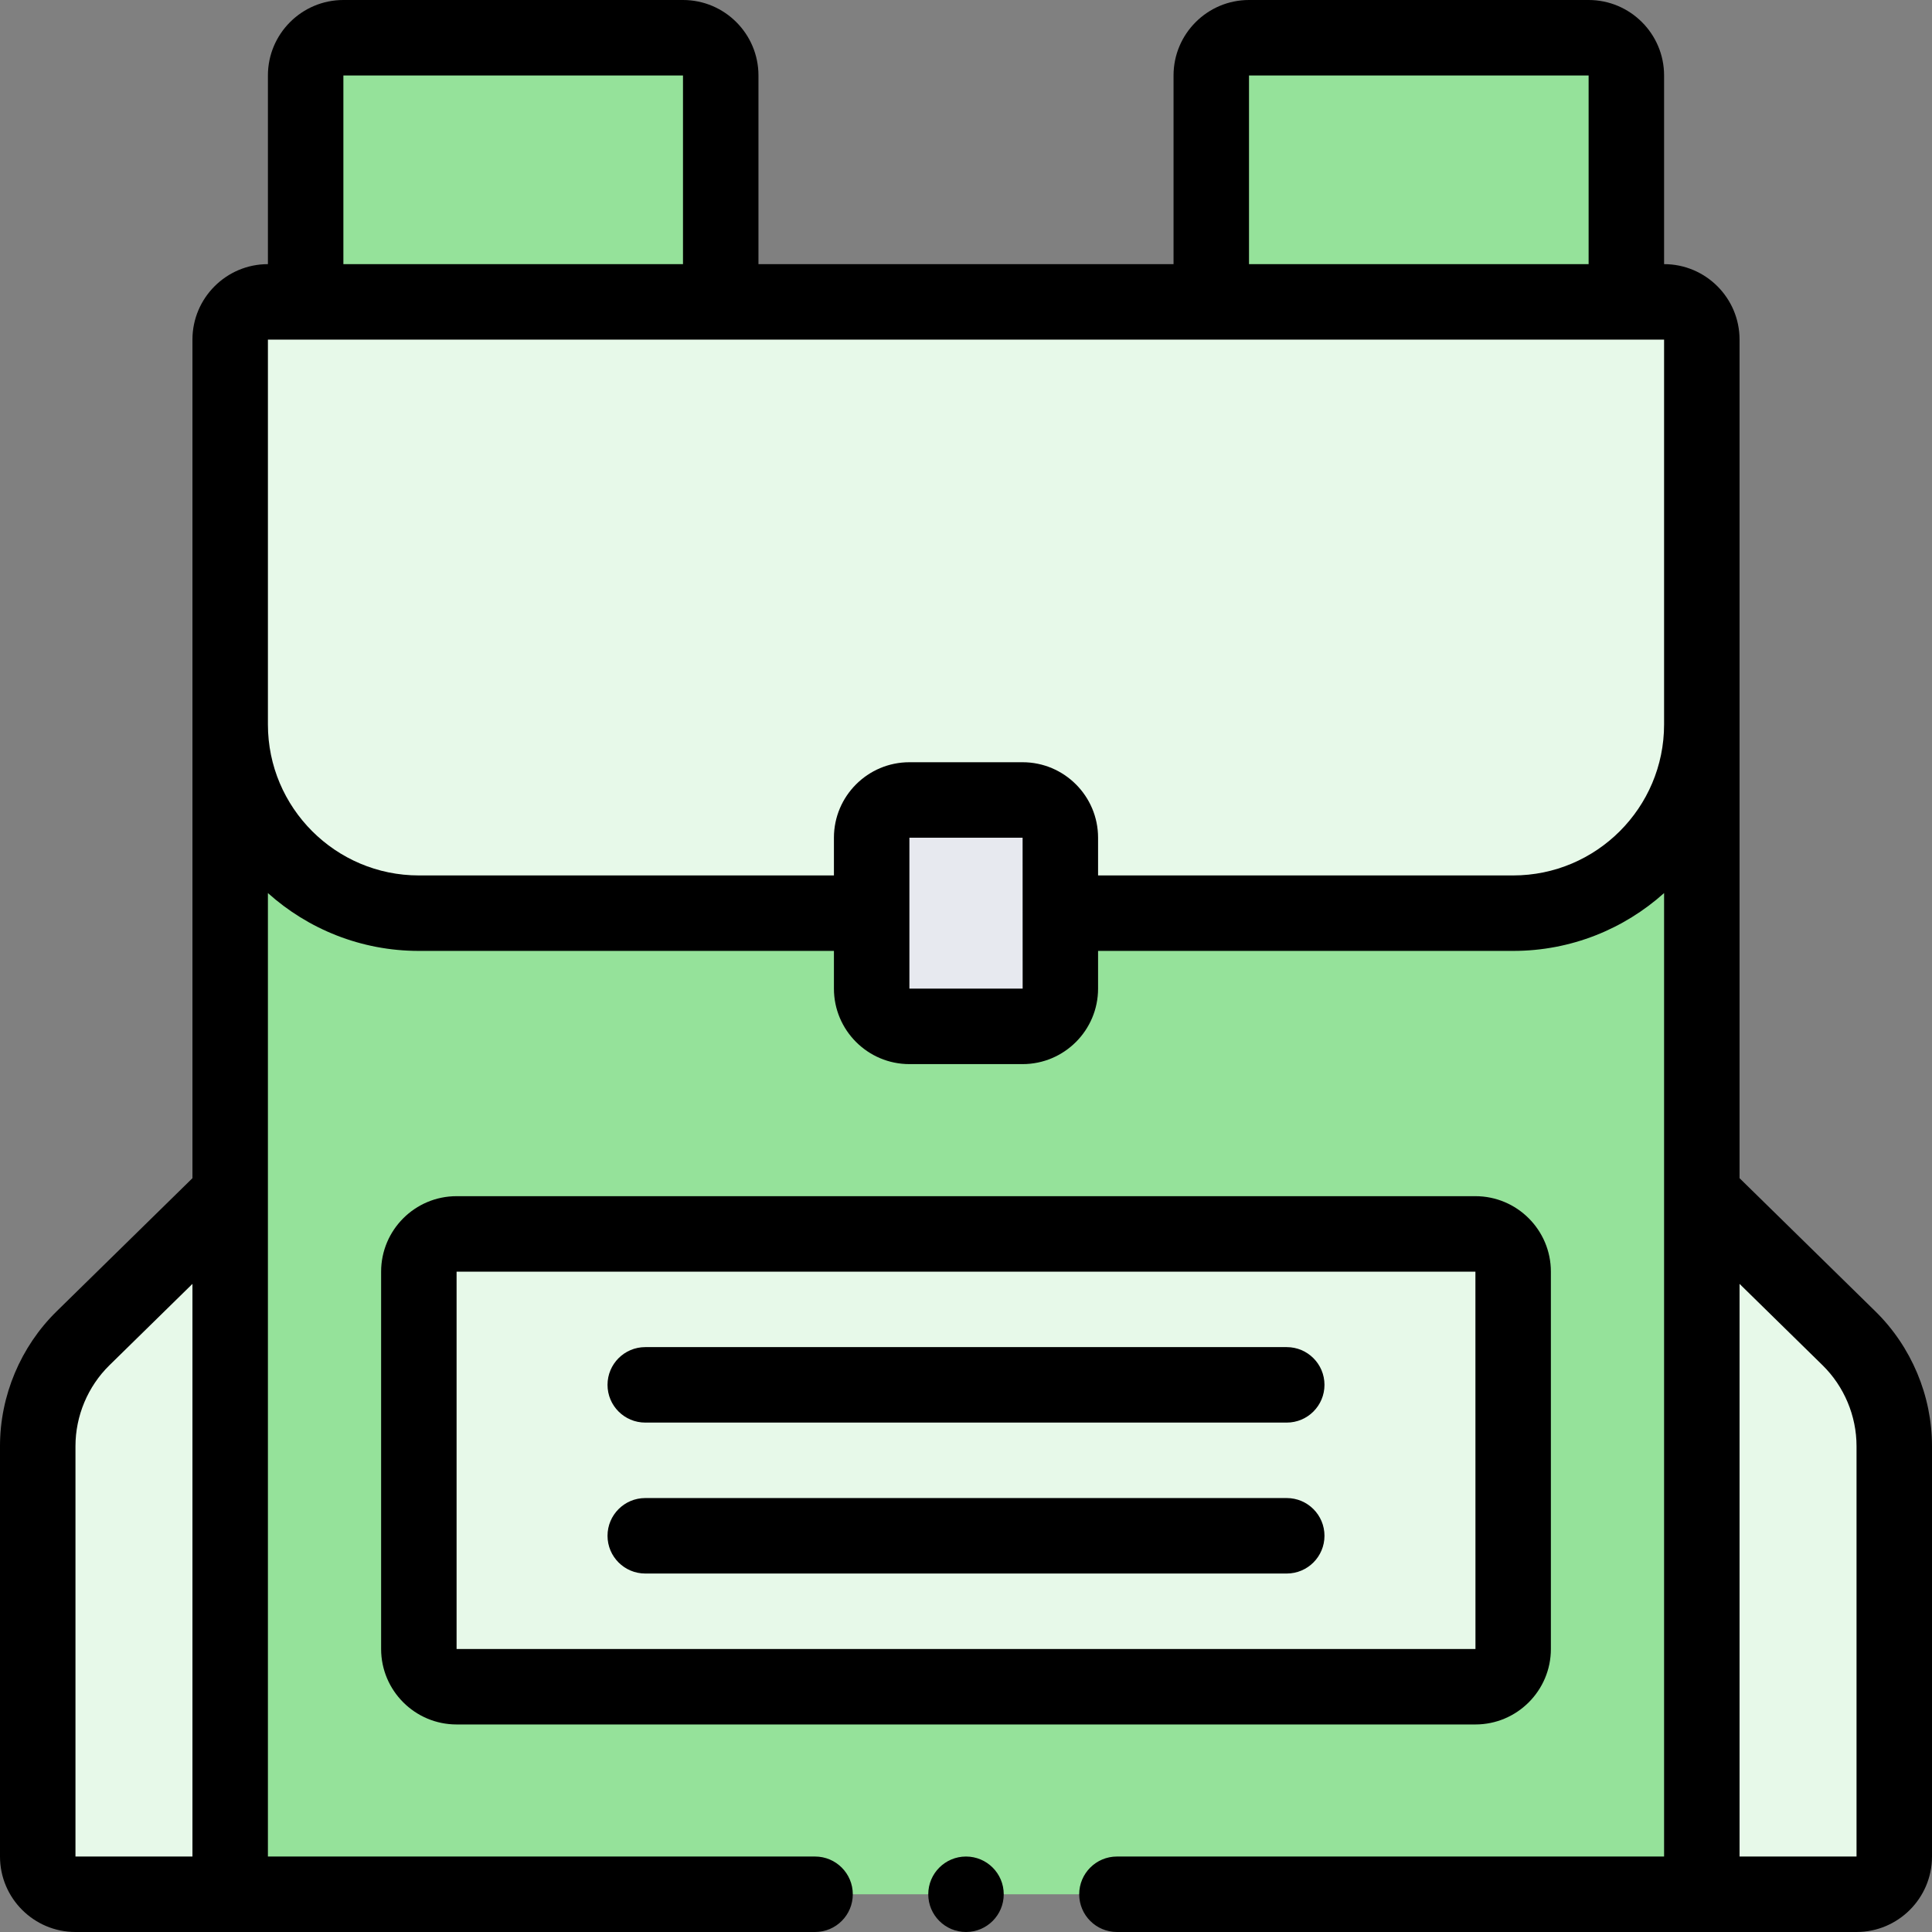<svg id="Capa_1" enable-background="new 0 0 512 512" height="512" viewBox="0 0 512 512" width="512" xmlns="http://www.w3.org/2000/svg"><rect x="0" y="0" width="512" height="512" fill="#808080" stroke="none"/><g><g><path d="m401 242h-290c-27.61 0-50-22.39-50-50v310h390v-310c0 27.61-22.39 50-50 50z" fill="#95e29a"/><path d="m441 80h-370c-5.523 0-10 4.477-10 10v102c0 27.61 22.39 50 50 50h290c27.61 0 50-22.39 50-50v-102c0-5.523-4.477-10-10-10z" fill="#e7f9e9"/><path d="m321 80v-60c0-5.523 4.477-10 10-10h90c5.523 0 10 4.477 10 10v60z" fill="#95e29a"/><path d="m81 80v-60c0-5.523 4.477-10 10-10h90c5.523 0 10 4.477 10 10v60z" fill="#95e29a"/><path d="m271 272h-30c-5.523 0-10-4.477-10-10v-40c0-5.523 4.477-10 10-10h30c5.523 0 10 4.477 10 10v40c0 5.523-4.477 10-10 10z" fill="#e7e9ef"/><g fill="#e7f9e9"><path d="m391 447h-270c-5.523 0-10-4.477-10-10v-100c0-5.523 4.477-10 10-10h270c5.523 0 10 4.477 10 10v100c0 5.523-4.477 10-10 10z"/><path d="m451 502h41c5.523 0 10-4.477 10-10v-108.768c0-10.746-4.324-21.04-11.997-28.563l-39.003-38.238z"/><path d="m61 502h-41c-5.523 0-10-4.477-10-10v-108.768c0-10.746 4.324-21.04 11.997-28.563l39.003-38.238z"/></g></g><g><circle cx="256" cy="502" r="10"/><path d="m411 437v-100c0-11.028-8.972-20-20-20h-270c-11.028 0-20 8.972-20 20v100c0 11.028 8.972 20 20 20h270c11.028 0 20-8.972 20-20zm-290-100h270l.013 99.999s-.004.001-.013.001h-270z"/><path d="m341 357h-170c-5.523 0-10 4.478-10 10s4.477 10 10 10h170c5.522 0 10-4.478 10-10s-4.478-10-10-10z"/><path d="m341 397h-170c-5.523 0-10 4.478-10 10s4.477 10 10 10h170c5.522 0 10-4.478 10-10s-4.478-10-10-10z"/><path d="m497.004 347.528-36.004-35.297v-222.231c0-11.028-8.972-20-20-20v-50c0-11.028-8.972-20-20-20h-90c-11.028 0-20 8.972-20 20v50h-110v-50c0-11.028-8.972-20-20-20h-90c-11.028 0-20 8.972-20 20v50c-11.028 0-20 8.972-20 20v222.231l-36.004 35.297c-9.53 9.344-14.996 22.358-14.996 35.704v108.768c0 11.028 8.972 20 20 20h196c5.523 0 10-4.478 10-10s-4.477-10-10-10h-145v-255.327c10.623 9.522 24.645 15.327 40 15.327h110v10c0 11.028 8.972 20 20 20h30c11.028 0 20-8.972 20-20v-10h110c15.355 0 29.376-5.805 40-15.327v255.327h-145c-5.522 0-10 4.478-10 10s4.478 10 10 10h196c11.028 0 20-8.972 20-20v-108.768c0-13.345-5.466-26.359-14.996-35.704zm-166.004-327.528h90v50h-90zm-240 0h90v50h-90zm-71 363.232c0-8.008 3.28-15.816 8.998-21.423l22.002-21.57v151.761h-31zm251-121.232h-30v-40h30l.013 39.999s-.004.001-.013.001zm130-30h-110v-10c0-11.028-8.972-20-20-20h-30c-11.028 0-20 8.972-20 20v10h-110c-22.056 0-40-17.944-40-40v-102h370v102c0 22.056-17.944 40-40 40zm91 260h-31v-151.761l22.002 21.57c5.719 5.606 8.998 13.415 8.998 21.423z"/></g></g></svg>